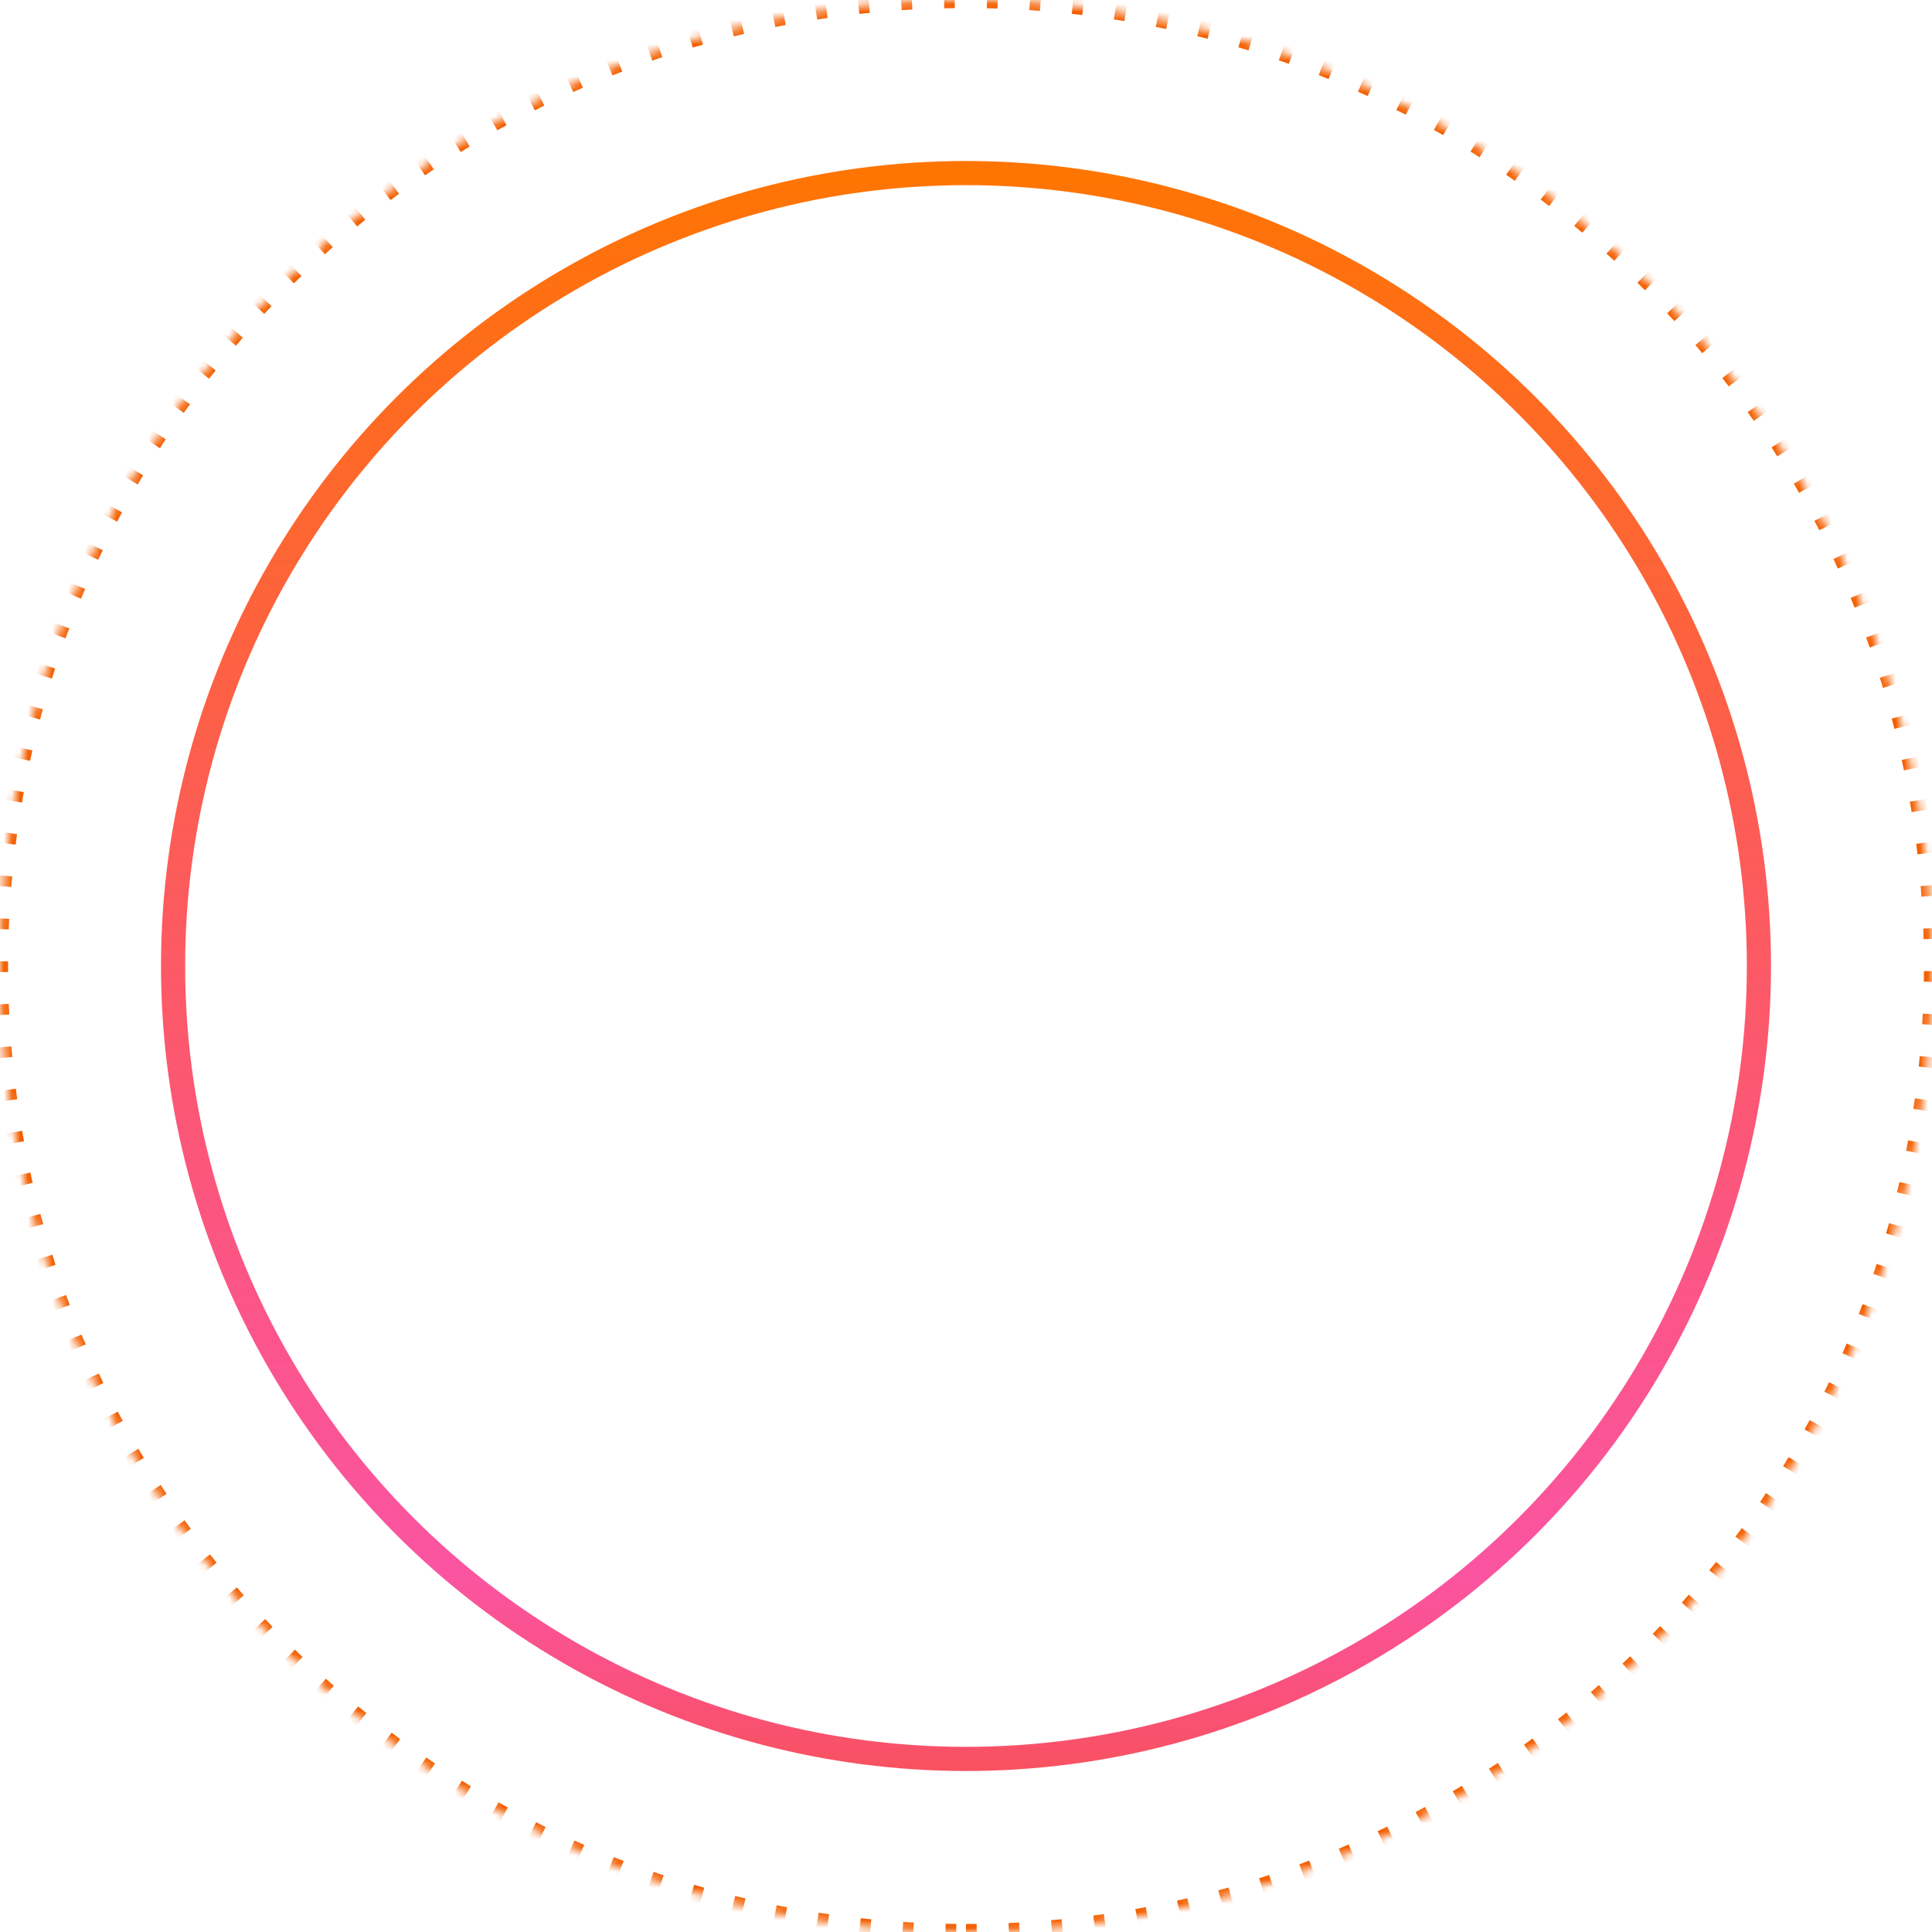 <svg xmlns="http://www.w3.org/2000/svg" xmlns:xlink="http://www.w3.org/1999/xlink" width="240" height="240" viewBox="0 0 240 240">
    <defs>
        <linearGradient id="avatar-circle-border-b" x1="50%" x2="50%" y1="0%" y2="115.11%">
            <stop offset="0%" stop-color="#FF7502"/>
            <stop offset="76.76%" stop-color="#F90173" stop-opacity=".67"/>
            <stop offset="100%" stop-color="#F45F00"/>
        </linearGradient>
        <path id="avatar-circle-border-a" d="M120 240c66.27 0 120-53.73 120-120C240 53.73 186.27 0 120 0 53.73 0 0 53.73 0 120c0 66.27 53.73 120 120 120z"/>
        <mask id="avatar-circle-border-c" width="240" height="240" x="0" y="0" fill="#fff">
            <use xlink:href="#avatar-circle-border-a"/>
        </mask>
    </defs>
    <g fill="none" fill-rule="evenodd">
        <circle cx="120" cy="120" r="98.5" stroke="url(#avatar-circle-border-b)" stroke-width="3"/>
        <use stroke="#F45F00" stroke-dasharray="1.33 4" stroke-width="2" mask="url(#avatar-circle-border-c)" xlink:href="#avatar-circle-border-a"/>
    </g>
</svg>
